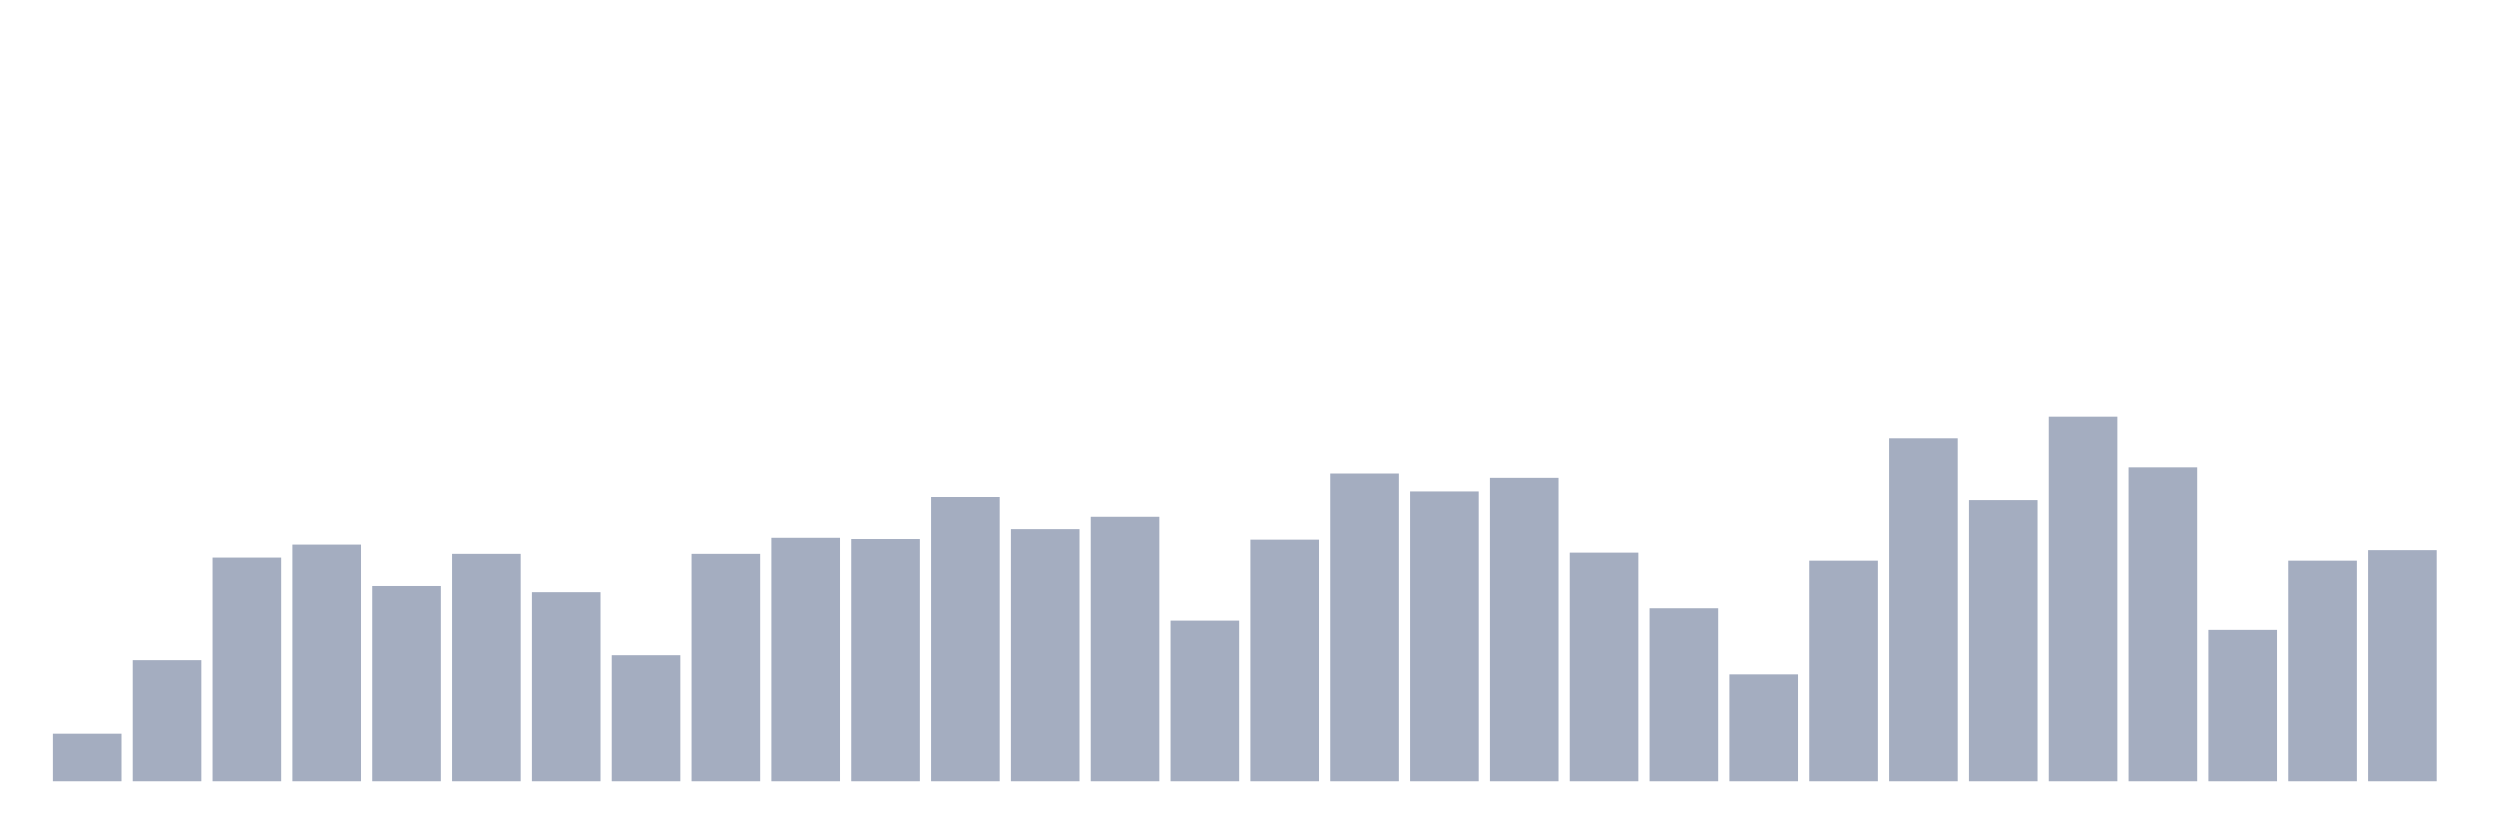 <svg xmlns="http://www.w3.org/2000/svg" viewBox="0 0 480 160"><g transform="translate(10,10)"><rect class="bar" x="0.153" width="13.175" y="130.864" height="9.136" fill="rgb(164,173,192)"></rect><rect class="bar" x="15.482" width="13.175" y="116.746" height="23.254" fill="rgb(164,173,192)"></rect><rect class="bar" x="30.81" width="13.175" y="97.051" height="42.949" fill="rgb(164,173,192)"></rect><rect class="bar" x="46.138" width="13.175" y="94.559" height="45.441" fill="rgb(164,173,192)"></rect><rect class="bar" x="61.466" width="13.175" y="102.508" height="37.492" fill="rgb(164,173,192)"></rect><rect class="bar" x="76.794" width="13.175" y="96.339" height="43.661" fill="rgb(164,173,192)"></rect><rect class="bar" x="92.123" width="13.175" y="103.695" height="36.305" fill="rgb(164,173,192)"></rect><rect class="bar" x="107.451" width="13.175" y="115.797" height="24.203" fill="rgb(164,173,192)"></rect><rect class="bar" x="122.779" width="13.175" y="96.339" height="43.661" fill="rgb(164,173,192)"></rect><rect class="bar" x="138.107" width="13.175" y="93.254" height="46.746" fill="rgb(164,173,192)"></rect><rect class="bar" x="153.436" width="13.175" y="93.492" height="46.508" fill="rgb(164,173,192)"></rect><rect class="bar" x="168.764" width="13.175" y="85.424" height="54.576" fill="rgb(164,173,192)"></rect><rect class="bar" x="184.092" width="13.175" y="91.593" height="48.407" fill="rgb(164,173,192)"></rect><rect class="bar" x="199.42" width="13.175" y="89.22" height="50.78" fill="rgb(164,173,192)"></rect><rect class="bar" x="214.748" width="13.175" y="109.153" height="30.847" fill="rgb(164,173,192)"></rect><rect class="bar" x="230.077" width="13.175" y="93.61" height="46.39" fill="rgb(164,173,192)"></rect><rect class="bar" x="245.405" width="13.175" y="80.915" height="59.085" fill="rgb(164,173,192)"></rect><rect class="bar" x="260.733" width="13.175" y="84.356" height="55.644" fill="rgb(164,173,192)"></rect><rect class="bar" x="276.061" width="13.175" y="81.746" height="58.254" fill="rgb(164,173,192)"></rect><rect class="bar" x="291.39" width="13.175" y="96.102" height="43.898" fill="rgb(164,173,192)"></rect><rect class="bar" x="306.718" width="13.175" y="106.78" height="33.22" fill="rgb(164,173,192)"></rect><rect class="bar" x="322.046" width="13.175" y="119.475" height="20.525" fill="rgb(164,173,192)"></rect><rect class="bar" x="337.374" width="13.175" y="97.644" height="42.356" fill="rgb(164,173,192)"></rect><rect class="bar" x="352.702" width="13.175" y="74.153" height="65.847" fill="rgb(164,173,192)"></rect><rect class="bar" x="368.031" width="13.175" y="86.017" height="53.983" fill="rgb(164,173,192)"></rect><rect class="bar" x="383.359" width="13.175" y="70" height="70" fill="rgb(164,173,192)"></rect><rect class="bar" x="398.687" width="13.175" y="79.729" height="60.271" fill="rgb(164,173,192)"></rect><rect class="bar" x="414.015" width="13.175" y="110.932" height="29.068" fill="rgb(164,173,192)"></rect><rect class="bar" x="429.344" width="13.175" y="97.644" height="42.356" fill="rgb(164,173,192)"></rect><rect class="bar" x="444.672" width="13.175" y="95.627" height="44.373" fill="rgb(164,173,192)"></rect></g></svg>